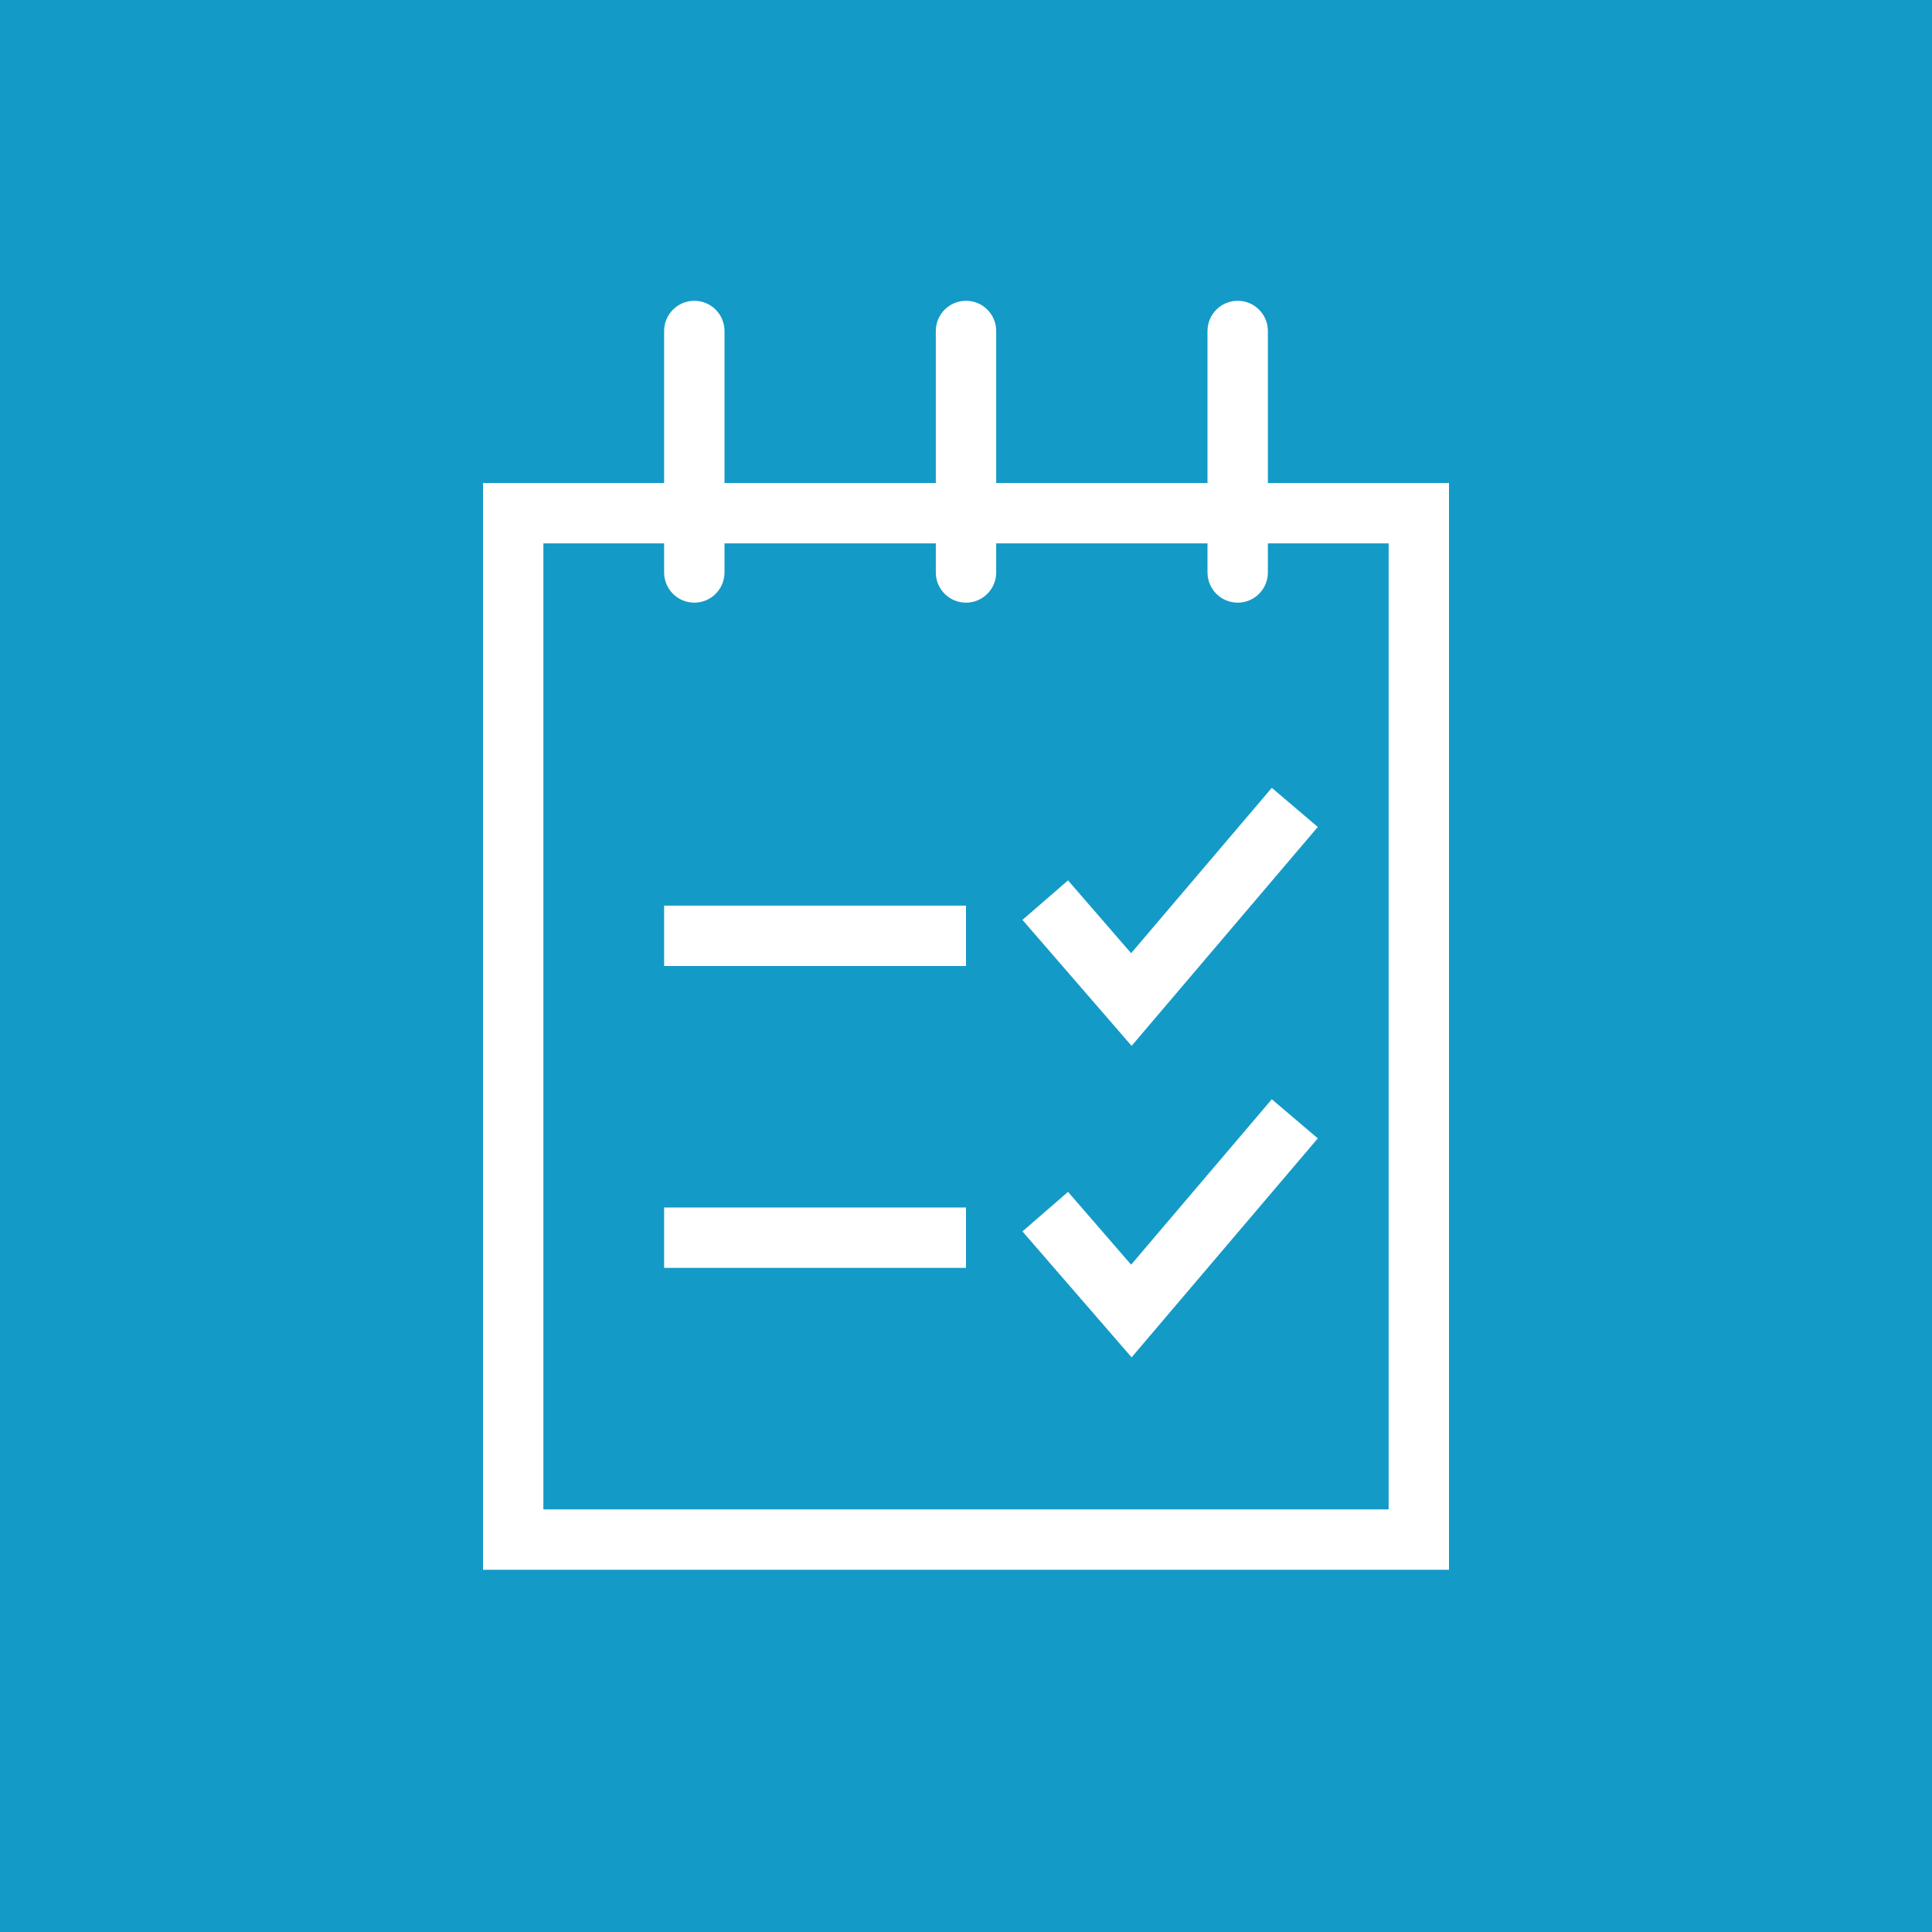 <?xml version="1.0" encoding="UTF-8"?><svg id="Layer_1" xmlns="http://www.w3.org/2000/svg" viewBox="0 0 32 32"><rect width="32" height="32" fill="#149ac7"/><rect x="5" y="5" width="22" height="22" fill="#fff" opacity="0"/><path d="m21,8v-2.518c0-.276-.224-.5-.5-.5s-.5.224-.5.5v2.518h-3.5v-2.518c0-.276-.224-.5-.5-.5s-.5.224-.5.5v2.518h-3.5v-2.518c0-.276-.224-.5-.5-.5s-.5.224-.5.5v2.518h-3v18h16V8h-3Zm2,17h-14V9h2v.482c0,.276.224.5.5.5s.5-.224.5-.5v-.482h3.5v.482c0,.276.224.5.5.5s.5-.224.5-.5v-.482h3.5v.482c0,.276.224.5.5.5s.5-.224.5-.5v-.482h2v16Z" fill="#fff"/><rect x="11" y="15" width="5" height="1" fill="#fff"/><rect x="11" y="20" width="5" height="1" fill="#fff"/><polygon points="18.735 15.788 17.69 14.582 16.935 15.236 18.743 17.323 21.827 13.697 21.065 13.049 18.735 15.788" fill="#fff"/><polygon points="18.735 20.947 17.69 19.741 16.935 20.396 18.743 22.482 21.827 18.855 21.065 18.207 18.735 20.947" fill="#fff"/></svg>